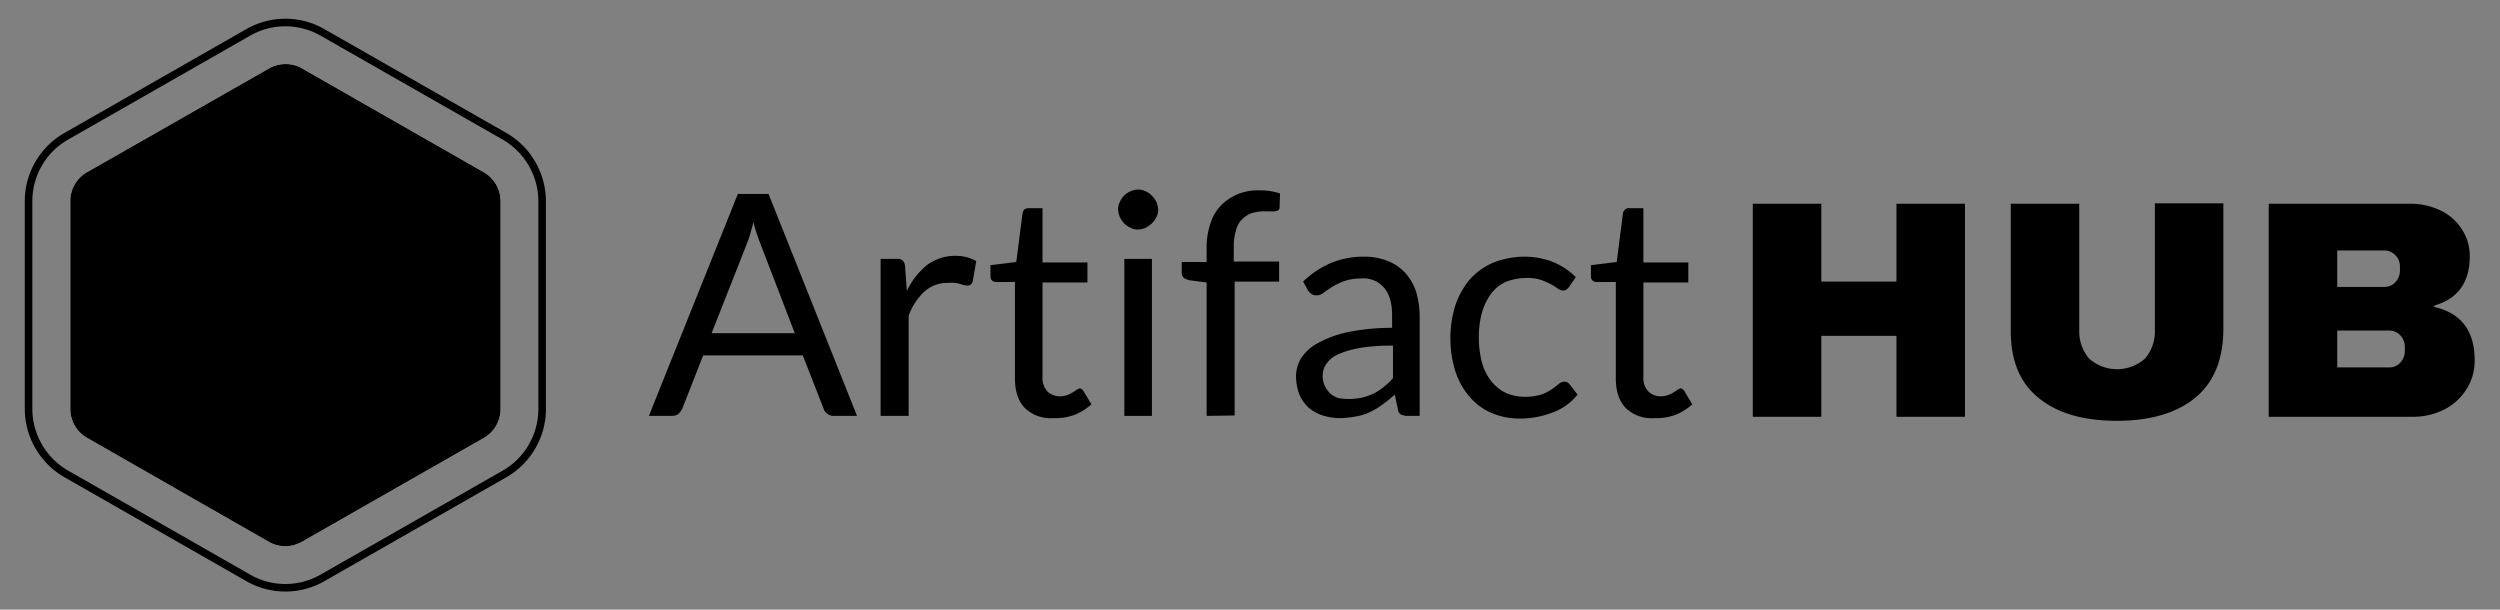 <svg id="Layer_1" data-name="Layer 1" xmlns="http://www.w3.org/2000/svg" viewBox="0 0 853 208"><rect x="0" y="0" width="853" height="208" fill="#808080" stroke="none"/><defs><style>.cls-1{fill:none;}.cls-2{fill:#fff;}</style></defs><path class="cls-1" d="M456.773,120.81a9.426,9.426,0,0,0-4.097,3.187,6.659,6.659,0,0,0-1.366,4.097,7.496,7.496,0,0,0,.759,3.642,9.969,9.969,0,0,0,1.821,2.58,9.664,9.664,0,0,0,2.732,1.518,27.083,27.083,0,0,0,3.49.304,23.164,23.164,0,0,0,4.553-.455,20.307,20.307,0,0,0,3.946-1.366A17.232,17.232,0,0,0,472.1,132.04a20.284,20.284,0,0,0,3.187-3.035V117.927a67.975,67.975,0,0,0-11.078.759A32,32,0,0,0,456.773,120.81Z"/><path class="cls-1" d="M257.065,75.739c-.304,1.518-.759,2.732-1.062,3.946s-.759,2.276-1.062,3.187l-12.14,30.806h28.378l-11.837-30.806A55.791,55.791,0,0,1,257.065,75.739Z"/><path class="cls-1" d="M817.34,96.226a5.729,5.729,0,0,0,1.518-4.097V91.067A5.375,5.375,0,0,0,817.34,87.121a5.172,5.172,0,0,0-3.794-1.669H797.46V97.895h16.086A4.932,4.932,0,0,0,817.34,96.226Z"/><path class="cls-1" d="M815.215,112.767H797.46v12.596l0.0 0h17.755a4.932,4.932,0,0,0,3.794-1.669,5.729,5.729,0,0,0,1.518-4.097V118.534a5.729,5.729,0,0,0-1.518-4.097A5.433,5.433,0,0,0,815.215,112.767Z"/><path class="cls-2" d="M170.792,139.577a11.348,11.348,0,0,1-5.592,9.78L103.03,184.853a11.432,11.432,0,0,1-5.687,1.515,11.225,11.225,0,0,1-5.661-1.521l-62.047-35.485a11.379,11.379,0,0,1-5.653-9.786V68.596a11.349,11.349,0,0,1,5.592-9.781l62.171-35.445a11.322,11.322,0,0,1,5.624-1.511,10.783,10.783,0,0,1,5.675,1.467l62.095,35.483a11.379,11.379,0,0,1,5.654,9.786Z"/><path d="M172.824,45.397,110.723,9.963a26.806,26.806,0,0,0-26.717-.004L21.842,45.451A26.768,26.768,0,0,0,8.455,68.596V139.584a26.986,26.986,0,0,0,13.443,23.191L84.004,198.264a26.738,26.738,0,0,0,26.712.001l62.167-35.494a26.842,26.842,0,0,0,13.385-23.143V68.589A26.987,26.987,0,0,0,172.824,45.397Zm10.864,94.231a24.251,24.251,0,0,1-12.091,20.907l-62.162,35.491a24.159,24.159,0,0,1-24.15-.001L23.18,160.537a24.394,24.394,0,0,1-12.146-20.96V68.596A24.181,24.181,0,0,1,23.125,47.689L85.288,12.197a24.223,24.223,0,0,1,24.149.002l62.105,35.436A24.396,24.396,0,0,1,183.688,68.596Z"/><path d="M165.138,58.81,103.043,23.327a10.783,10.783,0,0,0-5.675-1.467,11.322,11.322,0,0,0-5.624,1.511L29.573,58.816a11.349,11.349,0,0,0-5.592,9.781v70.981a11.379,11.379,0,0,0,5.653,9.786l62.047,35.485a11.225,11.225,0,0,0,5.661,1.521A11.432,11.432,0,0,0,103.03,184.853l62.17-35.496a11.348,11.348,0,0,0,5.592-9.78V68.596A11.379,11.379,0,0,0,165.138,58.81Z"/><path d="M422.476,66.179a18.132,18.132,0,0,0-5.767,3.794,15.487,15.487,0,0,0-3.642,6.07,25.781,25.781,0,0,0-1.366,8.195v5.16h-8.498v3.794a2.437,2.437,0,0,0,.759,1.669,9.282,9.282,0,0,0,1.821.759l5.918.759v45.526l9.56-.152v-45.678h15.175V89.246H420.959V84.389a18.259,18.259,0,0,1,.759-5.767,7.292,7.292,0,0,1,2.125-3.794,7.858,7.858,0,0,1,3.339-2.125,14.03,14.03,0,0,1,4.401-.607H433.251a6.365,6.365,0,0,0,2.428-.152,1.154,1.154,0,0,0,.911-1.214l.152-4.704a19.851,19.851,0,0,0-6.677-1.062A18.546,18.546,0,0,0,422.476,66.179Z"/><path d="M479.536,93.191a15.991,15.991,0,0,0-5.918-4.097,21.031,21.031,0,0,0-8.043-1.518A29.166,29.166,0,0,0,454.193,89.701a31.022,31.022,0,0,0-9.56,6.374l1.669,3.035a4.62,4.62,0,0,0,1.214,1.214,3.059,3.059,0,0,0,1.669.455,3.721,3.721,0,0,0,2.428-.911c.759-.607,1.821-1.214,2.883-1.973a25.246,25.246,0,0,1,4.097-1.973,18.343,18.343,0,0,1,5.767-.911,9.177,9.177,0,0,1,7.891,3.187c1.821,2.125,2.732,5.16,2.732,9.409v4.249a73.958,73.958,0,0,0-15.327,1.518,35.847,35.847,0,0,0-10.167,3.794,15.307,15.307,0,0,0-5.615,5.16,12.166,12.166,0,0,0-1.669,6.07,17.639,17.639,0,0,0,1.214,6.374,13.115,13.115,0,0,0,3.187,4.401,14.277,14.277,0,0,0,4.704,2.58,20.034,20.034,0,0,0,5.918.91,33.478,33.478,0,0,0,5.615-.607,17.064,17.064,0,0,0,4.704-1.518,24.415,24.415,0,0,0,4.249-2.58A39.603,39.603,0,0,0,475.894,134.62l1.062,5.008a2.314,2.314,0,0,0,1.062,1.821,6.091,6.091,0,0,0,2.276.455H484.392V107.759a30.616,30.616,0,0,0-1.214-8.195A17.864,17.864,0,0,0,479.536,93.191ZM475.287,129.005A20.284,20.284,0,0,1,472.1,132.04a17.232,17.232,0,0,1-3.49,2.276,20.307,20.307,0,0,1-3.946,1.366,23.164,23.164,0,0,1-4.553.455,27.083,27.083,0,0,1-3.49-.304,9.664,9.664,0,0,1-2.732-1.518,9.969,9.969,0,0,1-1.821-2.58,7.496,7.496,0,0,1-.759-3.642,6.659,6.659,0,0,1,1.366-4.097,9.426,9.426,0,0,1,4.097-3.187,32,32,0,0,1,7.436-2.125,67.975,67.975,0,0,1,11.078-.759Z"/><path d="M393.036,66.786a6.803,6.803,0,0,0-4.704-2.125,7.149,7.149,0,0,0-2.58.607,6.6,6.6,0,0,0-3.642,3.642,4.989,4.989,0,0,0-.607,2.58,7.157,7.157,0,0,0,4.249,6.222,4.988,4.988,0,0,0,2.58.607,7.148,7.148,0,0,0,2.58-.607,10.776,10.776,0,0,0,2.125-1.518,6.842,6.842,0,0,0,1.518-2.125,4.988,4.988,0,0,0,.607-2.58,7.149,7.149,0,0,0-.607-2.58A6.841,6.841,0,0,0,393.036,66.786Z"/><path d="M830.543,104.724v-.455c8.043-2.276,12.14-7.891,12.14-16.845a16.545,16.545,0,0,0-2.732-9.257,17.432,17.432,0,0,0-7.284-6.374v0a23.678,23.678,0,0,0-10.167-2.276H774.09v72.69h49.168a23.67,23.67,0,0,0,10.623-2.428,19.352,19.352,0,0,0,7.588-6.829,17.932,17.932,0,0,0,2.883-10.016C844.352,112.919,839.799,106.849,830.543,104.724ZM797.46,85.452h16.086A5.172,5.172,0,0,1,817.34,87.121a5.375,5.375,0,0,1,1.518,3.946v1.062A5.729,5.729,0,0,1,817.34,96.226a4.932,4.932,0,0,1-3.794,1.669H797.46Zm23.067,34.145a5.729,5.729,0,0,1-1.518,4.097,4.932,4.932,0,0,1-3.794,1.669H797.46l-0-0V112.767h17.755a5.433,5.433,0,0,1,3.794,1.669,5.729,5.729,0,0,1,1.518,4.097Z"/><path d="M368.3,132.495l-.911.455a10.646,10.646,0,0,1-1.366.911,10.204,10.204,0,0,1-1.821.91,7.707,7.707,0,0,1-2.58.455,6.23,6.23,0,0,1-4.249-1.669,6.722,6.722,0,0,1-1.669-5.008V96.378h15.327V89.549H355.705v-18.514h-4.704a2.564,2.564,0,0,0-1.518.455,2.727,2.727,0,0,0-.607,1.366l-2.124,16.541-8.802,1.062v3.794a1.948,1.948,0,0,0,.607,1.518,2.118,2.118,0,0,0,1.366.455h6.374V129.005c0,4.401,1.062,7.739,3.338,10.168a12.667,12.667,0,0,0,9.712,3.49,18.954,18.954,0,0,0,7.132-1.062,19.421,19.421,0,0,0,5.918-3.642l-2.732-4.553A1.744,1.744,0,0,0,368.3,132.495Z"/><path d="M251.753,66.179l-30.351,75.725h7.891a3.728,3.728,0,0,0,2.276-.759,6.742,6.742,0,0,0,1.214-1.669l7.132-18.21h33.993l7.132,18.21a3.183,3.183,0,0,0,1.214,1.669,3.43,3.43,0,0,0,2.276.759h7.891L262.224,66.179Zm-8.953,47.499,12.14-30.806c.303-.91.759-1.973,1.062-3.187s.759-2.428,1.062-3.946a55.791,55.791,0,0,0,2.276,7.132l11.837,30.806Z"/><path d="M316.249,90.46a25.574,25.574,0,0,0-6.829,8.802l-.607-8.346a3.196,3.196,0,0,0-.759-1.973,2.719,2.719,0,0,0-2.125-.607h-5.463v53.569h9.56V107.759A20.515,20.515,0,0,1,315.49,99.413a11.573,11.573,0,0,1,8.195-2.883,10.197,10.197,0,0,1,4.249.455,6.091,6.091,0,0,0,2.276.455,1.778,1.778,0,0,0,1.669-1.366l1.214-6.981a12.88,12.88,0,0,0-3.339-1.366A16.395,16.395,0,0,0,316.249,90.46Z"/><path d="M573.32,132.495l-.91.455a10.648,10.648,0,0,1-1.366.911,10.2,10.2,0,0,1-1.821.91,7.707,7.707,0,0,1-2.58.455,5.961,5.961,0,0,1-4.249-1.669,6.722,6.722,0,0,1-1.669-5.008V96.378h15.327V89.549H560.724v-18.514h-4.704a1.834,1.834,0,0,0-1.518.455,2.098,2.098,0,0,0-.759,1.366L551.619,89.397l-8.802,1.062v3.794a1.948,1.948,0,0,0,.607,1.518,2.119,2.119,0,0,0,1.366.455h6.525V129.005c0,4.401,1.062,7.739,3.339,10.168a12.667,12.667,0,0,0,9.712,3.49,18.954,18.954,0,0,0,7.132-1.062,19.423,19.423,0,0,0,5.918-3.642l-2.732-4.553A1.744,1.744,0,0,0,573.32,132.495Z"/><rect x="383.627" y="88.335" width="9.409" height="53.569"/><path d="M533.712,130.219a2.8,2.8,0,0,0-1.821.759c-.759.607-1.518,1.214-2.428,1.821a13.643,13.643,0,0,1-3.642,1.821,17.325,17.325,0,0,1-5.615.759,15.715,15.715,0,0,1-6.525-1.366,15.059,15.059,0,0,1-4.856-3.946,17.989,17.989,0,0,1-3.187-6.374,33.755,33.755,0,0,1-1.062-8.65,31.488,31.488,0,0,1,1.062-8.346,20.518,20.518,0,0,1,3.035-6.374,13.016,13.016,0,0,1,5.008-4.097,18.449,18.449,0,0,1,6.981-1.366,14.191,14.191,0,0,1,5.008.607,24.211,24.211,0,0,1,3.49,1.518,23.915,23.915,0,0,1,2.428,1.518,3.183,3.183,0,0,0,1.669.607,1.635,1.635,0,0,0,1.214-.304,5.15,5.15,0,0,0,.911-.911l-0.0 0,2.276-3.339a23.856,23.856,0,0,0-7.739-5.16,27.087,27.087,0,0,0-9.864-1.821,29.612,29.612,0,0,0-10.775,2.125,23.085,23.085,0,0,0-7.891,5.767,27.763,27.763,0,0,0-4.856,8.802,38.002,38.002,0,0,0,.152,22.763,24.833,24.833,0,0,0,5.008,8.65,20.231,20.231,0,0,0,7.436,5.311,23.974,23.974,0,0,0,9.257,1.821,30.457,30.457,0,0,0,11.078-1.973,19.152,19.152,0,0,0,8.802-6.222l-2.732-3.49A2.163,2.163,0,0,0,533.712,130.219Z"/><polygon points="647.072 96.074 621.426 96.074 621.426 69.517 598.056 69.517 598.056 142.208 621.426 142.208 621.426 114.588 647.072 114.588 647.072 142.208 670.442 142.208 670.442 69.517 647.072 69.517 647.072 96.074"/><path d="M735.241,112.616a14.303,14.303,0,0,1-3.339,9.712,14.369,14.369,0,0,1-19.121,0,14.303,14.303,0,0,1-3.339-9.712V69.517h-23.37v43.402c0,10.016,3.035,17.603,9.409,22.763,6.374,5.311,15.327,7.891,26.86,7.891,11.533,0,20.487-2.732,26.709-7.891s9.409-12.747,9.56-22.915V69.366H735.241Z"/></svg>